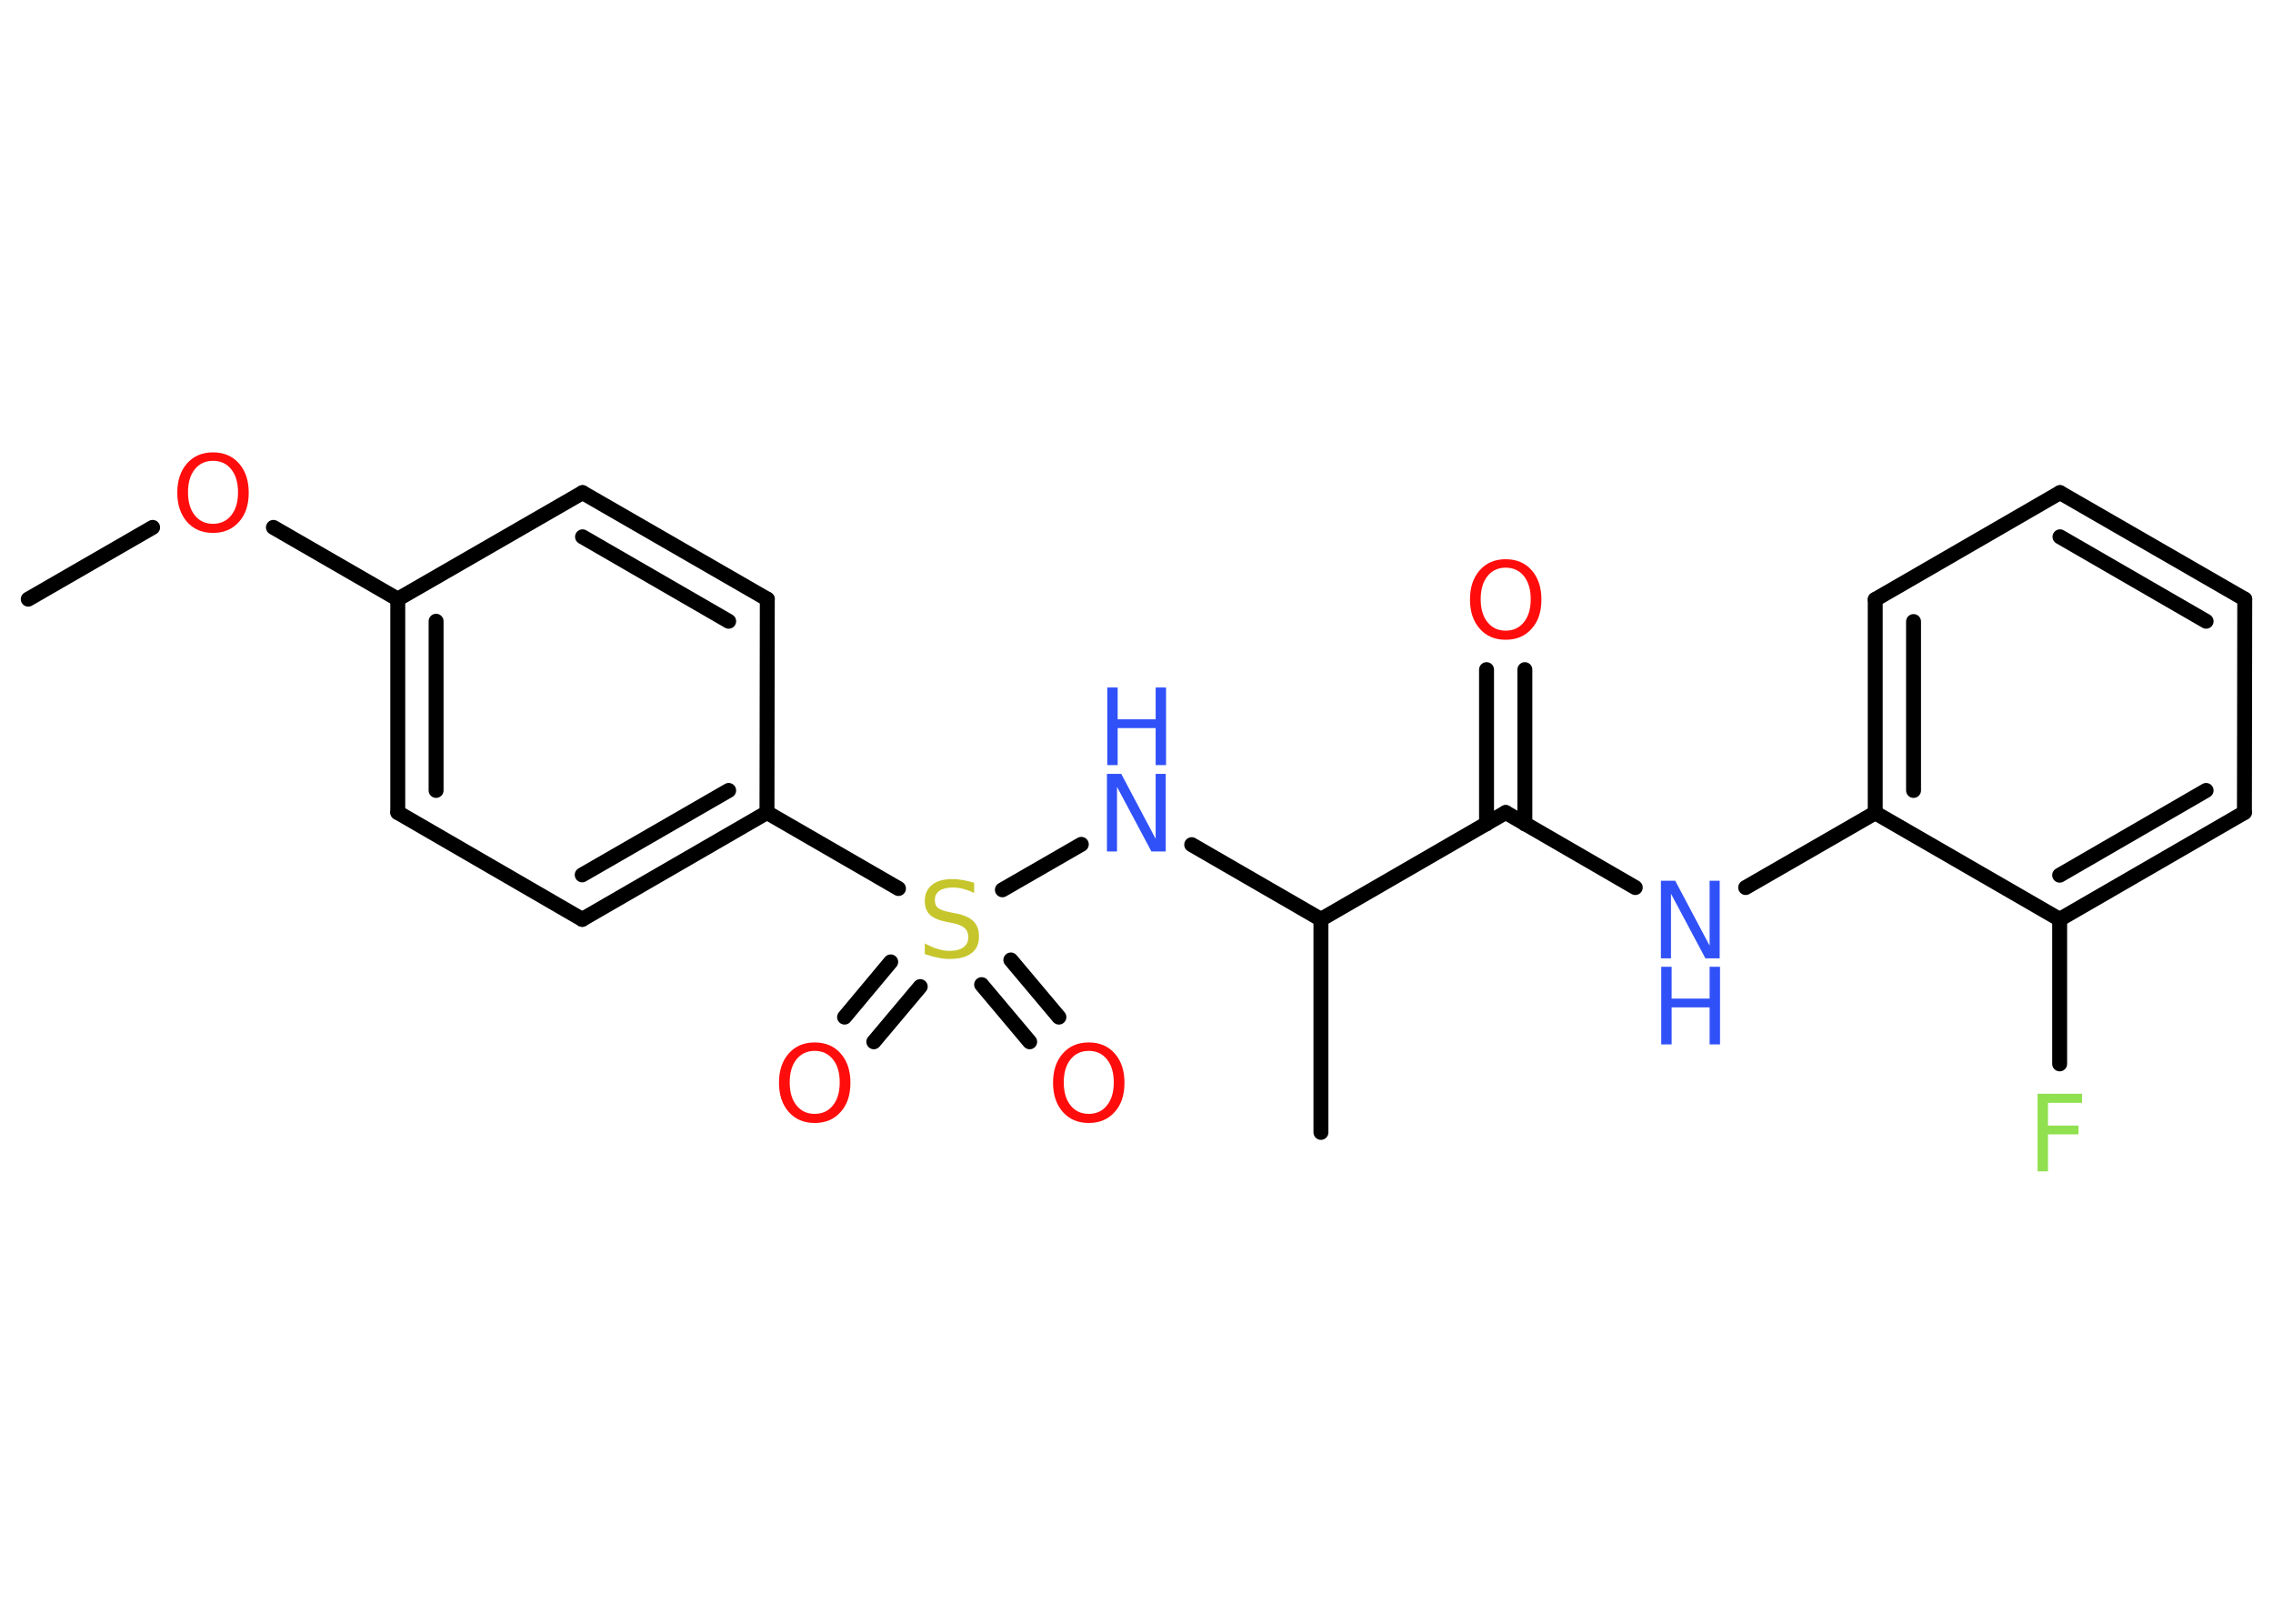 <?xml version='1.0' encoding='UTF-8'?>
<!DOCTYPE svg PUBLIC "-//W3C//DTD SVG 1.1//EN" "http://www.w3.org/Graphics/SVG/1.1/DTD/svg11.dtd">
<svg version='1.2' xmlns='http://www.w3.org/2000/svg' xmlns:xlink='http://www.w3.org/1999/xlink' width='70.0mm' height='50.0mm' viewBox='0 0 70.0 50.0'>
  <desc>Generated by the Chemistry Development Kit (http://github.com/cdk)</desc>
  <g stroke-linecap='round' stroke-linejoin='round' stroke='#000000' stroke-width='.46' fill='#FF0D0D'>
    <rect x='.0' y='.0' width='70.0' height='50.0' fill='#FFFFFF' stroke='none'/>
    <g id='mol1' class='mol'>
      <line id='mol1bnd1' class='bond' x1='.87' y1='18.45' x2='4.7' y2='16.24'/>
      <line id='mol1bnd2' class='bond' x1='8.42' y1='16.24' x2='12.25' y2='18.45'/>
      <g id='mol1bnd3' class='bond'>
        <line x1='12.25' y1='18.45' x2='12.25' y2='25.02'/>
        <line x1='13.43' y1='19.13' x2='13.43' y2='24.34'/>
      </g>
      <line id='mol1bnd4' class='bond' x1='12.25' y1='25.02' x2='17.93' y2='28.31'/>
      <g id='mol1bnd5' class='bond'>
        <line x1='17.93' y1='28.31' x2='23.62' y2='25.02'/>
        <line x1='17.93' y1='26.94' x2='22.44' y2='24.34'/>
      </g>
      <line id='mol1bnd6' class='bond' x1='23.62' y1='25.02' x2='27.67' y2='27.36'/>
      <g id='mol1bnd7' class='bond'>
        <line x1='28.34' y1='30.38' x2='26.91' y2='32.08'/>
        <line x1='27.43' y1='29.62' x2='26.01' y2='31.32'/>
      </g>
      <g id='mol1bnd8' class='bond'>
        <line x1='31.13' y1='29.56' x2='32.61' y2='31.32'/>
        <line x1='30.23' y1='30.32' x2='31.71' y2='32.08'/>
      </g>
      <line id='mol1bnd9' class='bond' x1='30.87' y1='27.4' x2='33.3' y2='26.0'/>
      <line id='mol1bnd10' class='bond' x1='36.7' y1='26.01' x2='40.68' y2='28.31'/>
      <line id='mol1bnd11' class='bond' x1='40.68' y1='28.31' x2='40.68' y2='34.87'/>
      <line id='mol1bnd12' class='bond' x1='40.68' y1='28.31' x2='46.37' y2='25.02'/>
      <g id='mol1bnd13' class='bond'>
        <line x1='45.78' y1='25.37' x2='45.78' y2='20.62'/>
        <line x1='46.96' y1='25.37' x2='46.96' y2='20.62'/>
      </g>
      <line id='mol1bnd14' class='bond' x1='46.37' y1='25.02' x2='50.36' y2='27.33'/>
      <line id='mol1bnd15' class='bond' x1='53.76' y1='27.33' x2='57.75' y2='25.03'/>
      <g id='mol1bnd16' class='bond'>
        <line x1='57.75' y1='18.46' x2='57.75' y2='25.03'/>
        <line x1='58.93' y1='19.14' x2='58.93' y2='24.34'/>
      </g>
      <line id='mol1bnd17' class='bond' x1='57.75' y1='18.46' x2='63.44' y2='15.17'/>
      <g id='mol1bnd18' class='bond'>
        <line x1='69.13' y1='18.45' x2='63.44' y2='15.17'/>
        <line x1='67.94' y1='19.13' x2='63.44' y2='16.53'/>
      </g>
      <line id='mol1bnd19' class='bond' x1='69.13' y1='18.45' x2='69.12' y2='25.02'/>
      <g id='mol1bnd20' class='bond'>
        <line x1='63.43' y1='28.31' x2='69.12' y2='25.02'/>
        <line x1='63.43' y1='26.95' x2='67.94' y2='24.34'/>
      </g>
      <line id='mol1bnd21' class='bond' x1='57.75' y1='25.03' x2='63.43' y2='28.31'/>
      <line id='mol1bnd22' class='bond' x1='63.43' y1='28.31' x2='63.43' y2='32.76'/>
      <line id='mol1bnd23' class='bond' x1='23.62' y1='25.02' x2='23.63' y2='18.45'/>
      <g id='mol1bnd24' class='bond'>
        <line x1='23.63' y1='18.45' x2='17.94' y2='15.17'/>
        <line x1='22.44' y1='19.13' x2='17.94' y2='16.53'/>
      </g>
      <line id='mol1bnd25' class='bond' x1='12.25' y1='18.45' x2='17.94' y2='15.17'/>
      <path id='mol1atm2' class='atom' d='M6.56 14.19q-.35 .0 -.56 .26q-.21 .26 -.21 .71q.0 .45 .21 .71q.21 .26 .56 .26q.35 .0 .56 -.26q.21 -.26 .21 -.71q.0 -.45 -.21 -.71q-.21 -.26 -.56 -.26zM6.56 13.93q.5 .0 .8 .34q.3 .34 .3 .9q.0 .57 -.3 .9q-.3 .34 -.8 .34q-.5 .0 -.8 -.34q-.3 -.34 -.3 -.9q.0 -.56 .3 -.9q.3 -.34 .8 -.34z' stroke='none'/>
      <path id='mol1atm7' class='atom' d='M30.0 27.19v.31q-.18 -.09 -.34 -.13q-.16 -.04 -.32 -.04q-.26 .0 -.41 .1q-.14 .1 -.14 .29q.0 .16 .1 .24q.1 .08 .36 .13l.2 .04q.36 .07 .53 .24q.17 .17 .17 .46q.0 .35 -.23 .52q-.23 .18 -.68 .18q-.17 .0 -.36 -.04q-.19 -.04 -.4 -.11v-.33q.2 .11 .39 .17q.19 .06 .37 .06q.28 .0 .43 -.11q.15 -.11 .15 -.31q.0 -.18 -.11 -.28q-.11 -.1 -.35 -.15l-.2 -.04q-.36 -.07 -.52 -.22q-.16 -.15 -.16 -.42q.0 -.32 .22 -.5q.22 -.18 .62 -.18q.17 .0 .34 .03q.17 .03 .36 .09z' stroke='none' fill='#C6C62C'/>
      <path id='mol1atm8' class='atom' d='M25.09 32.36q-.35 .0 -.56 .26q-.21 .26 -.21 .71q.0 .45 .21 .71q.21 .26 .56 .26q.35 .0 .56 -.26q.21 -.26 .21 -.71q.0 -.45 -.21 -.71q-.21 -.26 -.56 -.26zM25.09 32.1q.5 .0 .8 .34q.3 .34 .3 .9q.0 .57 -.3 .9q-.3 .34 -.8 .34q-.5 .0 -.8 -.34q-.3 -.34 -.3 -.9q.0 -.56 .3 -.9q.3 -.34 .8 -.34z' stroke='none'/>
      <path id='mol1atm9' class='atom' d='M33.53 32.36q-.35 .0 -.56 .26q-.21 .26 -.21 .71q.0 .45 .21 .71q.21 .26 .56 .26q.35 .0 .56 -.26q.21 -.26 .21 -.71q.0 -.45 -.21 -.71q-.21 -.26 -.56 -.26zM33.53 32.1q.5 .0 .8 .34q.3 .34 .3 .9q.0 .57 -.3 .9q-.3 .34 -.8 .34q-.5 .0 -.8 -.34q-.3 -.34 -.3 -.9q.0 -.56 .3 -.9q.3 -.34 .8 -.34z' stroke='none'/>
      <g id='mol1atm10' class='atom'>
        <path d='M34.1 23.83h.43l1.06 2.0v-2.0h.31v2.39h-.44l-1.06 -1.99v1.99h-.31v-2.39z' stroke='none' fill='#3050F8'/>
        <path d='M34.1 21.17h.32v.98h1.17v-.98h.32v2.39h-.32v-1.14h-1.17v1.14h-.32v-2.39z' stroke='none' fill='#3050F8'/>
      </g>
      <path id='mol1atm14' class='atom' d='M46.37 17.48q-.35 .0 -.56 .26q-.21 .26 -.21 .71q.0 .45 .21 .71q.21 .26 .56 .26q.35 .0 .56 -.26q.21 -.26 .21 -.71q.0 -.45 -.21 -.71q-.21 -.26 -.56 -.26zM46.37 17.22q.5 .0 .8 .34q.3 .34 .3 .9q.0 .57 -.3 .9q-.3 .34 -.8 .34q-.5 .0 -.8 -.34q-.3 -.34 -.3 -.9q.0 -.56 .3 -.9q.3 -.34 .8 -.34z' stroke='none'/>
      <g id='mol1atm15' class='atom'>
        <path d='M51.16 27.12h.43l1.06 2.0v-2.0h.31v2.39h-.44l-1.06 -1.99v1.99h-.31v-2.39z' stroke='none' fill='#3050F8'/>
        <path d='M51.16 29.77h.32v.98h1.17v-.98h.32v2.39h-.32v-1.14h-1.17v1.14h-.32v-2.39z' stroke='none' fill='#3050F8'/>
      </g>
      <path id='mol1atm22' class='atom' d='M62.75 33.68h1.37v.28h-1.05v.7h.94v.27h-.94v1.14h-.32v-2.39z' stroke='none' fill='#90E050'/>
    </g>
  </g>
</svg>
